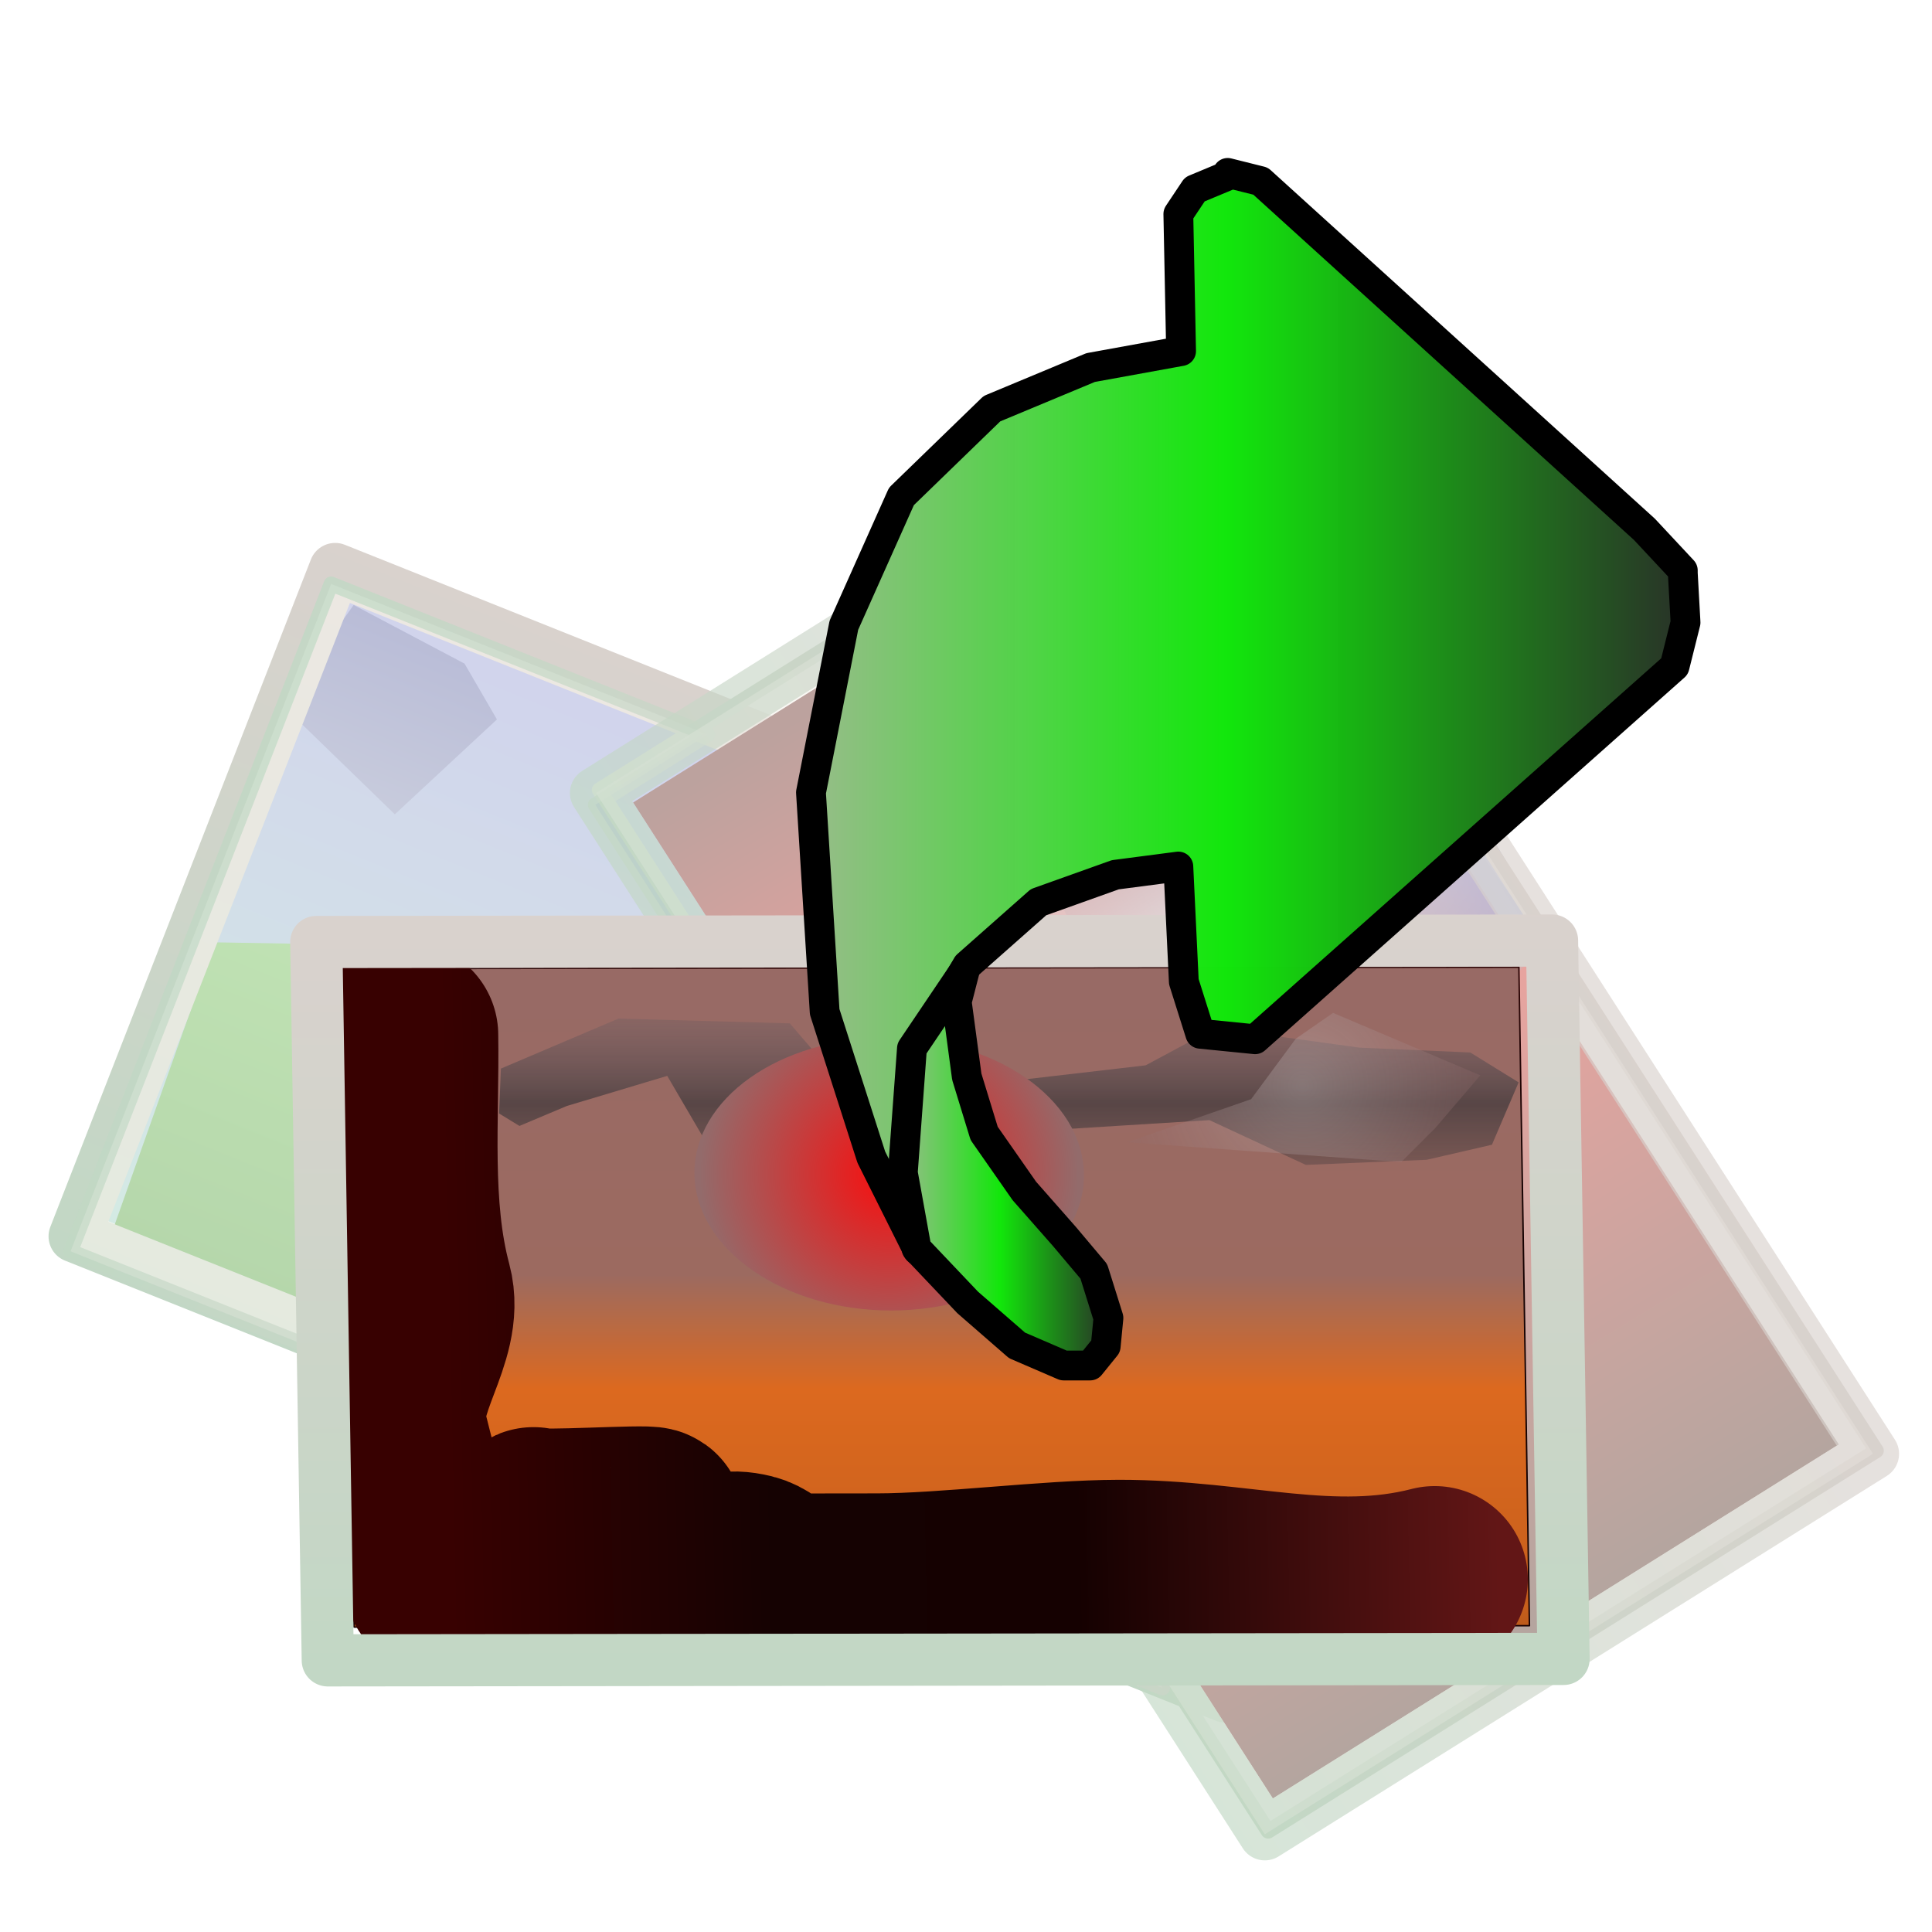 ﻿<?xml version="1.0" encoding="utf-8"?>
<!DOCTYPE svg PUBLIC "-//W3C//DTD SVG 1.1//EN" "http://www.w3.org/Graphics/SVG/1.1/DTD/svg11.dtd">
<svg xmlns="http://www.w3.org/2000/svg" xmlns:xlink="http://www.w3.org/1999/xlink" version="1.1" baseProfile="full" width="259.2" height="259.2" viewBox="0 0 259.20 259.20" enable-background="new 0 0 259.20 259.20" xml:space="preserve">
	<linearGradient id="SVGID_Fill1_" gradientUnits="objectBoundingBox" x1="0.662" y1="-0.025" x2="1.76" y2="-0.025" gradientTransform="rotate(116.881 0.662 -0.025)">
		<stop offset="0.009" stop-color="#847BF5" stop-opacity="1"/>
		<stop offset="1" stop-color="#94F5C9" stop-opacity="1"/>
	</linearGradient>
	<path fill="url(#SVGID_Fill1_)" stroke-width="0.2" stroke-linejoin="round" d="M 45.362,78.456L 195.737,138.589L 162.738,223.112L 12.363,162.979L 45.362,78.456 Z "/>
	<linearGradient id="SVGID_Fill2_" gradientUnits="objectBoundingBox" x1="0.717" y1="-0.264" x2="2.315" y2="-0.264" gradientTransform="rotate(123.09 0.717 -0.264)">
		<stop offset="0.005" stop-color="#77E75D" stop-opacity="1"/>
		<stop offset="1" stop-color="#0A7007" stop-opacity="1"/>
	</linearGradient>
	<path fill="url(#SVGID_Fill2_)" stroke-width="0.2" stroke-linejoin="round" d="M 41.332,126.641L 49.518,140.457L 58.919,164.823L 82.823,180.611L 127.288,198.392L 164.046,207.341L 153.996,218.177L 56.155,184.324L 14.531,166.72L 28.808,126.425L 41.332,126.641 Z "/>
	<linearGradient id="SVGID_Fill3_" gradientUnits="objectBoundingBox" x1="0.666" y1="0.077" x2="1.629" y2="0.077" gradientTransform="rotate(112.313 0.666 0.077)">
		<stop offset="0.009" stop-color="#3E4DAB" stop-opacity="1"/>
		<stop offset="1" stop-color="#7081BD" stop-opacity="1"/>
	</linearGradient>
	<path fill="url(#SVGID_Fill3_)" stroke-width="0.2" stroke-linejoin="round" d="M 52.971,109.252L 66.671,96.52L 62.321,89.031L 47.447,81.166L 37.846,94.578L 52.971,109.252 Z "/>
	<linearGradient id="SVGID_Stroke1_" gradientUnits="objectBoundingBox" x1="0.343" y1="0.998" x2="1.387" y2="0.998" gradientTransform="rotate(-63.616 0.343 0.998)">
		<stop offset="0" stop-color="#BBD9C2" stop-opacity="1"/>
		<stop offset="1" stop-color="#E0D0D0" stop-opacity="1"/>
	</linearGradient>
	<path fill="none" stroke-width="7" stroke-linejoin="round" stroke="url(#SVGID_Stroke1_)" d="M 44.967,76.34L 199.335,138.07L 164.381,227.602L 10.013,165.872L 44.967,76.34 Z "/>
	<g>
		<linearGradient id="SVGID_Fill4_" gradientUnits="objectBoundingBox" x1="0.235" y1="0.131" x2="1.143" y2="0.131" gradientTransform="rotate(60.808 0.235 0.131)">
			<stop offset="0.014" stop-color="#490202" stop-opacity="1"/>
			<stop offset="0.367" stop-color="#F80707" stop-opacity="1"/>
			<stop offset="1" stop-color="#310C05" stop-opacity="1"/>
		</linearGradient>
		<path fill="url(#SVGID_Fill4_)" stroke-width="0.2" stroke-linejoin="round" d="M 160.866,60.166L 246.694,193.788L 170.766,241.288L 84.938,107.666L 160.866,60.166 Z "/>
		<linearGradient id="SVGID_Fill5_" gradientUnits="objectBoundingBox" x1="0.327" y1="0.134" x2="1.064" y2="0.134" gradientTransform="rotate(54.297 0.327 0.134)">
			<stop offset="0.019" stop-color="#8A78A1" stop-opacity="0.102"/>
			<stop offset="0.372" stop-color="#E0E3EA" stop-opacity="0.816"/>
			<stop offset="1" stop-color="#050731" stop-opacity="0.102"/>
		</linearGradient>
		<path fill="url(#SVGID_Fill5_)" stroke-width="0.2" stroke-linejoin="round" d="M 184.432,94.381L 145.52,102.227L 102.724,127.936L 108.847,152.309L 132.681,185.292L 173.516,165.599L 207.156,126.461L 184.432,94.381 Z "/>
		<linearGradient id="SVGID_Fill6_" gradientUnits="objectBoundingBox" x1="0.901" y1="0.209" x2="1.788" y2="0.209" gradientTransform="rotate(148.971 0.901 0.209)">
			<stop offset="0.019" stop-color="#133ED9" stop-opacity="0.612"/>
			<stop offset="0.372" stop-color="#5A6FA1" stop-opacity="0.384"/>
			<stop offset="1" stop-color="#050731" stop-opacity="0.102"/>
		</linearGradient>
		<path fill="url(#SVGID_Fill6_)" stroke-width="0.2" stroke-linejoin="round" d="M 191.245,97.568L 138.734,113.923L 161.376,159.89L 176.074,161.338L 206.826,123.475L 191.245,97.568 Z "/>
		<linearGradient id="SVGID_Stroke2_" gradientUnits="objectBoundingBox" x1="0.086" y1="0.733" x2="1.036" y2="0.733" gradientTransform="rotate(-35.537 0.086 0.733)">
			<stop offset="0" stop-color="#BBD9C2" stop-opacity="1"/>
			<stop offset="1" stop-color="#E0D0D0" stop-opacity="1"/>
		</linearGradient>
		<path fill="none" stroke-width="2" stroke-linejoin="round" stroke="url(#SVGID_Stroke2_)" d="M 162.005,54.931L 251.734,194.626L 170.14,245.671L 80.41,105.976L 162.005,54.931 Z "/>
	</g>
	<linearGradient id="SVGID_Stroke3_" gradientUnits="objectBoundingBox" x1="0.065" y1="0.192" x2="1.312" y2="0.192" gradientTransform="rotate(38.759 0.065 0.192)">
		<stop offset="0" stop-color="#BBD9C2" stop-opacity="0.663"/>
		<stop offset="1" stop-color="#E0D0D0" stop-opacity="0.663"/>
	</linearGradient>
	<path fill="#F5F3ED" fill-opacity="0.663" stroke-width="2" stroke-linejoin="round" stroke="url(#SVGID_Stroke3_)" d="M 155.971,226.458L 79.869,107.978L 94.947,98.546L 44.425,78.343L 9.47,167.874L 155.971,226.458 Z "/>
	<linearGradient id="SVGID_Stroke4_" gradientUnits="objectBoundingBox" x1="0.098" y1="0.727" x2="1.022" y2="0.727" gradientTransform="rotate(-35.461 0.098 0.727)">
		<stop offset="0" stop-color="#BBD9C2" stop-opacity="0.663"/>
		<stop offset="1" stop-color="#E0D0D0" stop-opacity="0.663"/>
	</linearGradient>
	<path fill="#F5F3ED" fill-opacity="0.663" stroke-width="7" stroke-linejoin="round" stroke="url(#SVGID_Stroke4_)" d="M 161.553,55.349L 251.282,195.044L 169.688,246.089L 79.959,106.394L 161.553,55.349 Z "/>
	<linearGradient id="SVGID_Stroke5_" gradientUnits="objectBoundingBox" x1="0.509" y1="1.542" x2="2.594" y2="1.542" gradientTransform="rotate(269.879 0.509 1.542)">
		<stop offset="0.005" stop-color="#380101" stop-opacity="1"/>
		<stop offset="0.312" stop-color="#150202" stop-opacity="1"/>
		<stop offset="0.6" stop-color="#150101" stop-opacity="1"/>
		<stop offset="1" stop-color="#621616" stop-opacity="1"/>
	</linearGradient>
	<linearGradient id="SVGID_Fill7_" gradientUnits="objectBoundingBox" x1="0.509" y1="1.542" x2="2.594" y2="1.542" gradientTransform="rotate(269.879 0.509 1.542)">
		<stop offset="0.005" stop-color="#723711" stop-opacity="1"/>
		<stop offset="0.172" stop-color="#783A11" stop-opacity="1"/>
		<stop offset="0.274" stop-color="#C75F1C" stop-opacity="1"/>
		<stop offset="0.433" stop-color="#DC691F" stop-opacity="1"/>
		<stop offset="0.516" stop-color="#9C6A60" stop-opacity="1"/>
		<stop offset="0.972" stop-color="#936B6B" stop-opacity="1"/>
	</linearGradient>
	<path fill="url(#SVGID_Fill7_)" stroke-width="0.2" stroke-linecap="round" stroke-linejoin="round" stroke="url(#SVGID_Stroke5_)" d="M 46.093,129.946L 203.776,129.762L 205.192,218.106L 47.509,218.29L 46.093,129.946 Z "/>
	<linearGradient id="SVGID_Stroke6_" gradientUnits="objectBoundingBox" x1="0.056" y1="0.447" x2="1.055" y2="0.447" gradientTransform="rotate(-0.554 0.056 0.447)">
		<stop offset="0.005" stop-color="#380101" stop-opacity="1"/>
		<stop offset="0.312" stop-color="#150202" stop-opacity="1"/>
		<stop offset="0.6" stop-color="#150101" stop-opacity="1"/>
		<stop offset="1" stop-color="#621616" stop-opacity="1"/>
	</linearGradient>
	<path fill="none" stroke-width="25" stroke-linecap="round" stroke-linejoin="round" stroke="url(#SVGID_Stroke6_)" d="M 54.345,138.86C 54.524,150.009 53.336,161.955 56.24,172.768C 57.96,179.174 51.231,185.999 52.951,192.404C 53.59,194.783 55.828,204.638 57.234,206.677C 58.326,208.261 57.406,217.386 63.599,210.24C 63.987,209.792 70.869,212.488 71.3,212.908C 71.732,213.328 71.267,203.489 71.608,203.983C 71.99,204.537 86.832,203.566 87.376,203.965C 88.064,204.469 74.059,212.811 74.905,212.903C 83.028,213.787 88.697,211.4 91.109,211.992C 96.989,213.435 94.662,208.753 100.542,210.196C 101.196,210.357 101.814,210.688 102.358,211.087C 103.046,211.591 103.423,212.494 104.189,212.869C 104.73,213.135 105.39,212.868 105.991,212.867C 106.892,212.866 107.793,212.865 108.694,212.864C 111.697,212.86 114.701,212.857 117.704,212.853C 127.015,212.842 140.802,211.042 150.113,211.031C 166.034,211.012 178.568,215.46 192.477,211.874"/>
	<linearGradient id="SVGID_Stroke7_" gradientUnits="objectBoundingBox" x1="0.508" y1="1.319" x2="2.145" y2="1.319" gradientTransform="rotate(269.888 0.508 1.319)">
		<stop offset="0" stop-color="#BBD9C2" stop-opacity="1"/>
		<stop offset="1" stop-color="#E0D0D0" stop-opacity="1"/>
	</linearGradient>
	<path fill="none" stroke-width="7" stroke-linejoin="round" stroke="url(#SVGID_Stroke7_)" d="M 42.432,126.381L 208.224,126.187L 209.769,222.562L 43.976,222.756L 42.432,126.381 Z "/>
	<linearGradient id="SVGID_Fill8_" gradientUnits="objectBoundingBox" x1="0.508" y1="3.951" x2="7.41" y2="3.951" gradientTransform="rotate(269.534 0.508 3.951)">
		<stop offset="0.367" stop-color="#292C31" stop-opacity="0"/>
		<stop offset="0.488" stop-color="#292C31" stop-opacity="0.584"/>
		<stop offset="0.623" stop-color="#6B6C7A" stop-opacity="0"/>
	</linearGradient>
	<path fill="url(#SVGID_Fill8_)" stroke-width="0.2" stroke-linejoin="round" d="M 67.201,143.363L 82.975,136.651L 105.962,137.294L 111.127,143.311L 130.424,145.632L 153.696,142.927L 163.076,137.896L 182.379,140.551L 197.257,141.203L 203.741,145.211L 200.159,153.581L 191.406,155.6L 175.198,156.288L 162.261,150.279L 140.32,151.643L 135.895,149.641L 121.779,154.342L 95.772,155.042L 89.518,144.34L 76.067,148.372L 69.69,151.057L 66.96,149.387L 67.201,143.363 Z "/>
	<radialGradient id="SVGID_Fill9_" cx="174.755" cy="145.63" r="24.015" gradientUnits="userSpaceOnUse" gradientTransform="rotate(-1.192 174.755 145.63)">
		<stop offset="0.005" stop-color="#C0BABA" stop-opacity="0.361"/>
		<stop offset="0.972" stop-color="#936B6B" stop-opacity="0.259"/>
	</radialGradient>
	<path fill="url(#SVGID_Fill9_)" stroke-width="0.2" stroke-linejoin="round" d="M 192.556,151.342L 198.603,144.268L 178.845,135.893L 173.844,139.355L 167.848,147.467L 151.214,153.247L 167.671,154.435L 187.997,155.903L 192.556,151.342 Z "/>
	<radialGradient id="SVGID_Fill10_" cx="119.295" cy="157.523" r="26.13" gradientUnits="userSpaceOnUse" gradientTransform="rotate(-0.643 119.295 157.523)">
		<stop offset="0.005" stop-color="#F80F0F" stop-opacity="1"/>
		<stop offset="0.972" stop-color="#936B6B" stop-opacity="1"/>
	</radialGradient>
	<path fill="url(#SVGID_Fill10_)" stroke-width="0.2" stroke-linecap="round" stroke-linejoin="round" d="M 119.002,139.229C 133.434,139.213 145.263,147.388 145.425,157.492C 145.587,167.595 134.02,175.799 119.588,175.816C 105.157,175.833 93.327,167.656 93.165,157.553C 93.003,147.45 104.57,139.246 119.002,139.229 Z "/>
	<g>
		<linearGradient id="SVGID_Fill11_" gradientUnits="objectBoundingBox" x1="1" y1="0.5" x2="2" y2="0.5" gradientTransform="rotate(180 1 0.5)">
			<stop offset="0" stop-color="#293128" stop-opacity="1"/>
			<stop offset="0.273" stop-color="#1D8C19" stop-opacity="1"/>
			<stop offset="0.526" stop-color="#11E70B" stop-opacity="0.996"/>
			<stop offset="1" stop-color="#97BD89" stop-opacity="1"/>
		</linearGradient>
		<path fill="url(#SVGID_Fill11_)" stroke-width="4" stroke-linejoin="round" stroke="#000000" stroke-opacity="1" d="M 123.146,167.749L 121.675,154.14L 123.146,140.898L 129.766,129.496L 139.33,121.037L 149.629,117.358L 158.088,116.255L 158.824,131.703L 161.031,138.692L 168.387,139.427L 224.663,89.404L 226.134,83.519L 225.767,76.898L 225.767,76.531L 220.617,71.013L 169.123,24.301L 164.709,23.197L 164.709,23.565L 160.295,25.404L 158.088,28.715L 158.456,47.105L 146.318,49.312L 133.077,54.83L 120.939,66.6L 113.215,83.887L 108.801,106.324L 110.64,135.749L 116.893,155.243L 123.146,167.749 Z "/>
		<linearGradient id="SVGID_Fill12_" gradientUnits="objectBoundingBox" x1="1" y1="0.5" x2="2" y2="0.5" gradientTransform="rotate(180 1 0.5)">
			<stop offset="0" stop-color="#293128" stop-opacity="1"/>
			<stop offset="0.273" stop-color="#1D8C19" stop-opacity="1"/>
			<stop offset="0.526" stop-color="#11E70B" stop-opacity="0.996"/>
			<stop offset="1" stop-color="#97BD89" stop-opacity="1"/>
		</linearGradient>
		<path fill="url(#SVGID_Fill12_)" stroke-width="4" stroke-linejoin="round" stroke="#000000" stroke-opacity="1" d="M 122.962,167.504L 129.828,174.738L 136.448,180.5L 142.701,183.197L 146.257,183.197L 148.341,180.623L 148.709,176.822L 146.747,170.569L 142.824,165.91L 137.429,159.78L 132.035,152.056L 129.705,144.454L 128.357,134.4L 129.46,130.109L 122.349,140.653L 121.123,157.328L 122.962,167.504 Z "/>
	</g>
</svg>
